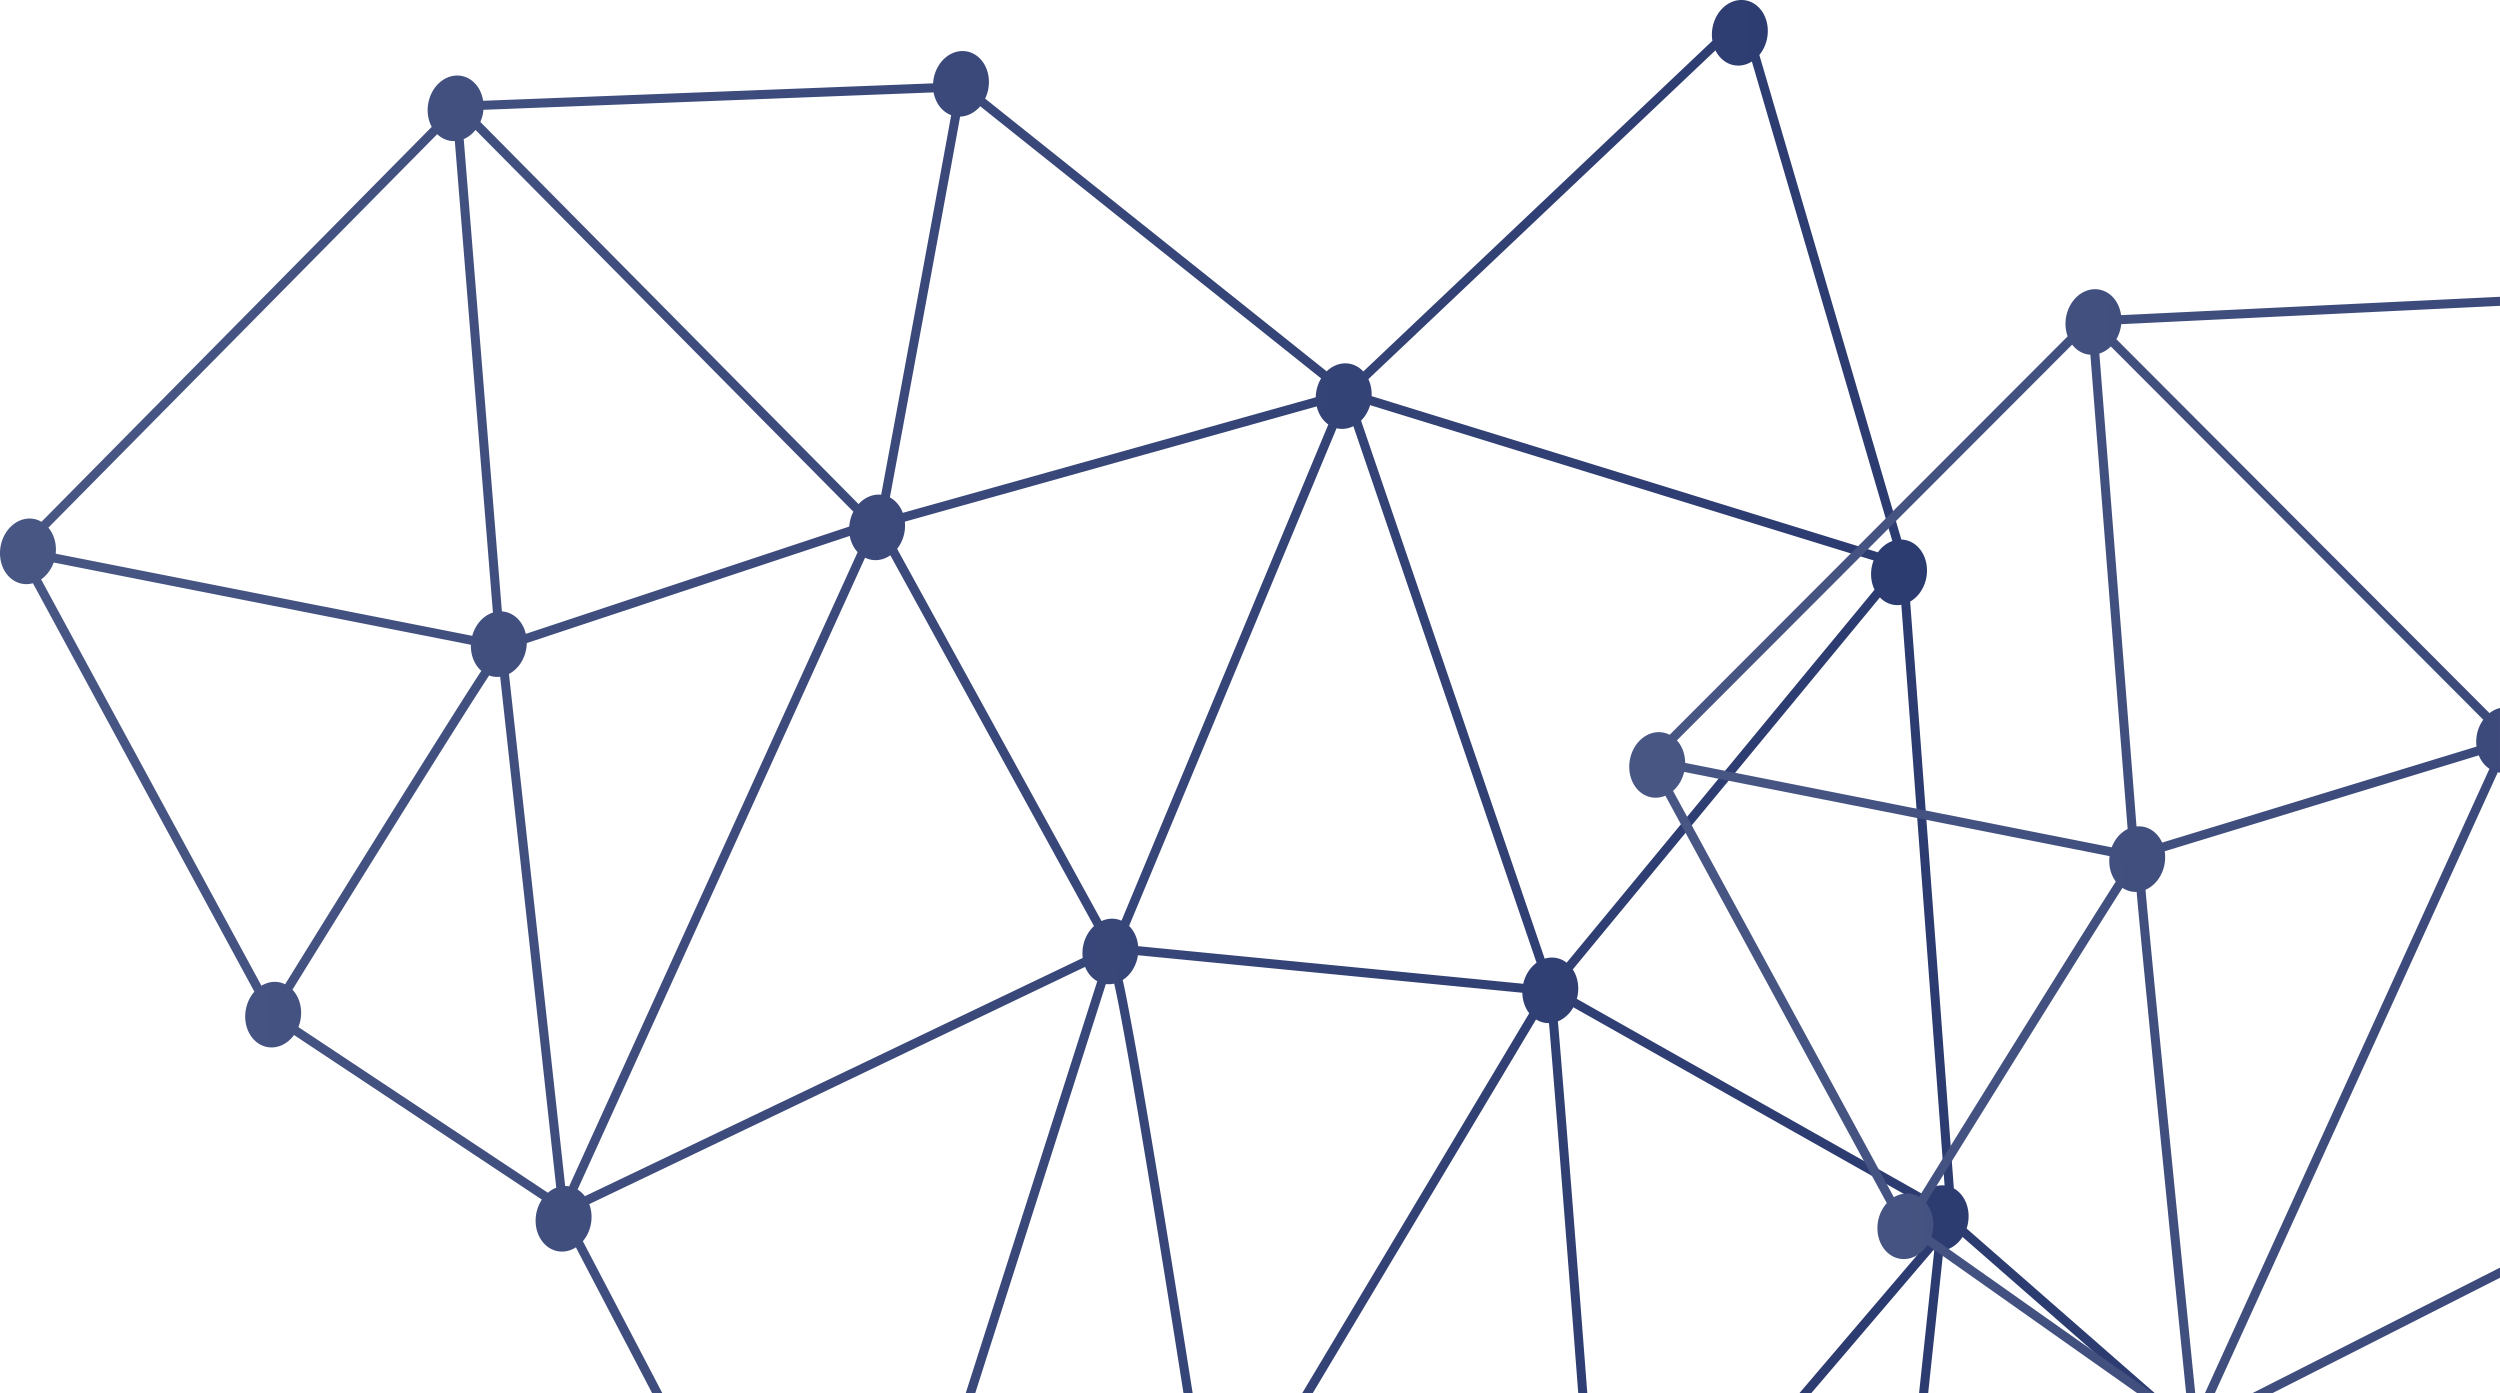 <svg xmlns="http://www.w3.org/2000/svg" xmlns:xlink="http://www.w3.org/1999/xlink" width="276.445" height="154.08"><defs><linearGradient id="b"><stop offset="0" stop-color="#485684"/><stop offset="1" stop-color="#3c4a7b"/></linearGradient><linearGradient id="a"><stop offset="0" stop-color="#485684"/><stop offset="1" stop-color="#2c3b70"/></linearGradient><linearGradient xlink:href="#a" id="c" x1="-19.311" y1="29.691" x2="184.926" y2="31.26" gradientUnits="userSpaceOnUse" gradientTransform="translate(0 -200.288)"/><linearGradient xlink:href="#b" id="d" x1="162.051" y1="52.65" x2="253.25" y2="50.6" gradientUnits="userSpaceOnUse" gradientTransform="translate(0 -200.288)"/></defs><g stroke-width="8.498" stroke-linecap="round"><path d="M169.51-235.086a3.075 3.641 9.746 00-3.031 2.774 3.075 3.641 9.746 00-.075 1.734l-38.603 36.568a3.075 3.641 9.746 00-1.27-.799 3.075 3.641 9.746 00-2.779.782l-37.77-30.159a3.075 3.641 9.746 00.288-.779 3.075 3.641 9.746 00-2.065-4.377 3.075 3.641 9.746 00-3.855 2.672 3.075 3.641 9.746 00-.121.799l-49.754 1.928a3.075 3.641 9.746 00-2.149-2.692 3.075 3.641 9.746 00-3.855 2.672 3.075 3.641 9.746 00.318 2.904l-43.152 43.67a3.075 3.641 9.746 00-.598-.257 3.075 3.641 9.746 00-3.857 2.673 3.075 3.641 9.746 002.064 4.377 3.075 3.641 9.746 001.443 0L5.18-125.43a3.075 3.641 9.746 00-.882 1.686 3.075 3.641 9.746 002.062 4.379 3.075 3.641 9.746 003.202-1.272l27.408 18.201a3.075 3.641 9.746 00-.559 1.266 3.075 3.641 9.746 002.065 4.379 3.075 3.641 9.746 002.255-.367l8.448 16.15h1.127l-8.803-16.83a3.075 3.641 9.746 00.828-1.627 3.075 3.641 9.746 00-.123-2.472l54.826-26.235a3.075 3.641 9.746 001.35 1.586L83.83-81.008h1.05l14.454-45.267a3.075 3.641 9.746 00.92-.047c.125.561.251 1.125.4 1.879.402 2.027.894 4.724 1.442 7.853 1.095 6.258 2.413 14.25 3.683 22.123.821 5.088 1.495 9.355 2.143 13.46h1.014c-.65-4.117-1.34-8.47-2.17-13.62-1.271-7.875-2.59-15.87-3.686-22.137a381.492 381.492 0 00-1.445-7.873 97.08 97.08 0 00-.434-2.086 3.075 3.641 9.746 001.596-2.302 3.075 3.641 9.746 00.082-.436l42.51 4.15a3.075 3.641 9.746 00.76 2.264l-25.12 42.04h1.164l24.711-41.354a3.075 3.641 9.746 00.678.308 3.075 3.641 9.746 00.75.098c.032.367.034.344.07.773.178 2.121.413 4.996.682 8.366.539 6.74 1.222 15.46 1.893 24.091.303 3.9.322 4.188.595 7.717h1.002c-.276-3.568-.295-3.857-.601-7.795a11795.77 11795.77 0 00-1.893-24.093c-.27-3.371-.504-6.246-.682-8.37-.04-.485-.045-.483-.08-.884a3.075 3.641 9.746 001.711-1.553l38.04 21.478a3.075 3.641 9.746 00-.387.98 3.075 3.641 9.746 001.212 3.956l-13.896 16.281h1.316l13.518-15.836a3.075 3.641 9.746 00.105.026l-1.683 15.81h1.006l1.683-15.803a3.075 3.641 9.746 002.121-1.496l19.77 17.3h1.52l-20.84-18.235a3.075 3.641 9.746 00.088-.297 3.075 3.641 9.746 00-1.499-4.139l-4.832-64.886a3.075 3.641 9.746 001.73-2.385 3.075 3.641 9.746 00-2.064-4.377 3.075 3.641 9.746 00-.638-.096l-15.703-53.588a3.075 3.641 9.746 00.802-1.597 3.075 3.641 9.746 00-2.062-4.38 3.075 3.641 9.746 00-.826-.099zm-2.768 5.566a3.075 3.641 9.746 001.801 1.584 3.075 3.641 9.746 002.225-.347l15.533 53.021a3.075 3.641 9.746 00-1.594 1.246l-55.988-17.27a3.075 3.641 9.746 00-.356-1.88zm-86.457 4.649a3.075 3.641 9.746 001.945 2.516c-.222 1.224-.455 2.51-.777 4.265-.828 4.52-1.932 10.51-3.037 16.49-1.964 10.631-3.516 18.997-3.928 21.22a3.075 3.641 9.746 00-2.498 1.034l-41.824-42.258a3.075 3.641 9.746 00.225-.654 3.075 3.641 9.746 00.113-.687zm5.154 1.533l37.696 30.096a3.075 3.641 9.746 00-.46 1.105 3.075 3.641 9.746 00-.132.98l-45.664 12.778a3.075 3.641 9.746 00-1.428-1.705c.398-2.144 1.975-10.646 3.95-21.334 1.104-5.98 2.208-11.971 3.037-16.492.322-1.762.558-3.055.78-4.283a3.075 3.641 9.746 002.221-1.145zm-55.806 2.62l41.781 42.212a3.075 3.641 9.746 00-.336.881 3.075 3.641 9.746 00-.119.762l-35.766 11.865a3.075 3.641 9.746 00-2.088-2.387 3.075 3.641 9.746 00-.556-.093l-4.22-52.229a3.075 3.641 9.746 001.304-1.012zm-4.237.466a3.075 3.641 9.746 001.14.666 3.075 3.641 9.746 00.808.1l4.213 52.136a3.075 3.641 9.746 00-2.287 2.57l-46.061-9.081a3.075 3.641 9.746 00-.809-2.88zm103.157 29.963l55.677 17.172a3.075 3.641 9.746 00-.148.463 3.075 3.641 9.746 00.252 2.775l-34.05 41.246a3.075 3.641 9.746 00-.91-.47 3.075 3.641 9.746 00-1.515.023l-20.306-59.492a3.075 3.641 9.746 001-1.717zm-5.903.139a3.075 3.641 9.746 001.284 2l-22.872 54.869a3.075 3.641 9.746 00-.33-.121 3.075 3.641 9.746 00-1.878.162l-22.602-41.158a3.075 3.641 9.746 00.746-1.522 3.075 3.641 9.746 00.107-1.484zm4.051 2.19l20.258 59.333a3.075 3.641 9.746 00-1.441 2.197 3.075 3.641 9.746 00-.03.125l-42.58-4.156a3.075 3.641 9.746 00-1.004-2.24l22.942-55.033a3.075 3.641 9.746 001.855-.227zm-55.687 12.134a3.075 3.641 9.746 00.873 1.795l-31.905 70.129a3.075 3.641 9.746 00-.437-.037l-6.215-56.622a3.075 3.641 9.746 001.84-2.447 3.075 3.641 9.746 00.13-.972zm4.488 2.142l22.518 41a3.075 3.641 9.746 00-1.143 1.954 3.075 3.641 9.746 00-.1 1.57l-55.052 26.344a3.075 3.641 9.746 00-.807-.733l31.789-69.87a3.075 3.641 9.746 00.434.171 3.075 3.641 9.746 002.361-.436zm-92.518.797l46.137 9.096a3.075 3.641 9.746 001.154 2.883c-.098.15-.159.238-.27.408a476.274 476.274 0 00-2.86 4.482 2523.096 2523.096 0 00-8.247 13.153c-5.213 8.362-9.186 14.787-10.32 16.619a3.075 3.641 9.746 00-.426-.17 3.075 3.641 9.746 00-2.193.328l-24.363-44.933a3.075 3.641 9.746 001.388-1.866zm201.942 3.86a3.075 3.641 9.746 001.219.752 3.075 3.641 9.746 001.15.064l4.783 64.209a3.075 3.641 9.746 00-2.414.963l-38.252-21.598a3.075 3.641 9.746 00.026-.088 3.075 3.641 9.746 00-.473-3.164zm-153.79 8.63a3.075 3.641 9.746 00.177.063 3.075 3.641 9.746 001.044.078l6.202 56.5a3.075 3.641 9.746 00-.924.56l-27.592-18.322a3.075 3.641 9.746 00.174-.521 3.075 3.641 9.746 00-.83-3.611c1.105-1.787 5.128-8.291 10.361-16.686a2577.06 2577.06 0 018.24-13.146 468.544 468.544 0 012.858-4.473c.12-.185.185-.281.29-.441z" fill="url(#c)" transform="translate(22.95 235.088)"/><path d="M208.83-203.105a3.075 3.641 9.746 00-3.25 2.771 3.075 3.641 9.746 00.107 2.436l-44.01 44.064a3.075 3.641 9.746 00-.48-.193 3.075 3.641 9.746 00-3.855 2.672 3.075 3.641 9.746 002.064 4.376 3.075 3.641 9.746 001.797-.123l24.485 45.053a3.075 3.641 9.746 00-.903 1.71 3.075 3.641 9.746 002.065 4.376 3.075 3.641 9.746 003.326-1.453l23.244 16.408h1.732L190.615-98.33a3.075 3.641 9.746 00.09-.305 3.075 3.641 9.746 00-.68-3.445c1.257-2.028 5.19-8.378 10.432-16.8 3.01-4.838 6.037-9.688 8.338-13.352 1.15-1.833 2.12-3.368 2.816-4.457l.141-.217a3.075 3.641 9.746 00.73.342 3.075 3.641 9.746 00.832.1c.036.4.063.731.112 1.255.164 1.776.4 4.228.681 7.129a9294.9 9294.9 0 002.063 20.937c1.308 13.151 2.317 23.156 2.617 26.135h1.008c-.295-2.924-1.316-13.034-2.629-26.234a9403.33 9403.33 0 01-2.064-20.934c-.282-2.9-.516-5.351-.68-7.125-.054-.584-.087-.97-.125-1.398a3.075 3.641 9.746 002.04-2.537 3.075 3.641 9.746 00.079-1.721l34.734-10.607a3.075 3.641 9.746 001.178 1.488l-31.474 69.068h1.097l31.299-68.68a3.075 3.641 9.746 00.244.036v-7.15a3.075 3.641 9.746 00-1.16.572l-41.258-41.348a3.075 3.641 9.746 00.424-1.05 3.075 3.641 9.746 00.11-.612l41.884-2.03v-1l-41.9 2.032a3.075 3.641 9.746 00-2.158-2.768 3.075 3.641 9.746 00-.606-.1zm-2.644 6.123a3.075 3.641 9.746 001.459 1.025 3.075 3.641 9.746 00.554.094l4.12 52.445a3.075 3.641 9.746 00-1.758 2.027l-47.168-9.338a3.075 3.641 9.746 00-.914-2.49zm4.277.207l41.182 41.271a3.075 3.641 9.746 00-.649 1.393 3.075 3.641 9.746 00-.096 1.578l-34.767 10.617a3.075 3.641 9.746 00-1.86-1.7 3.075 3.641 9.746 00-.972-.083l-4.108-52.291a3.075 3.641 9.746 001.27-.785zm-47.184 47.045l47.043 9.31a3.075 3.641 9.746 00.69 2.815l-.244.376a741.07 741.07 0 00-2.82 4.465 4228.449 4228.449 0 00-8.339 13.354c-5.2 8.355-9.04 14.554-10.35 16.668a3.075 3.641 9.746 00-.616-.272 3.075 3.641 9.746 00-2.17.315l-24.422-44.938a3.075 3.641 9.746 001.21-2.013 3.075 3.641 9.746 00.018-.08zm90.215 54.814l-27.437 13.908h2.214l25.223-12.787z" fill="url(#d)" transform="translate(22.95 235.088)"/></g></svg>